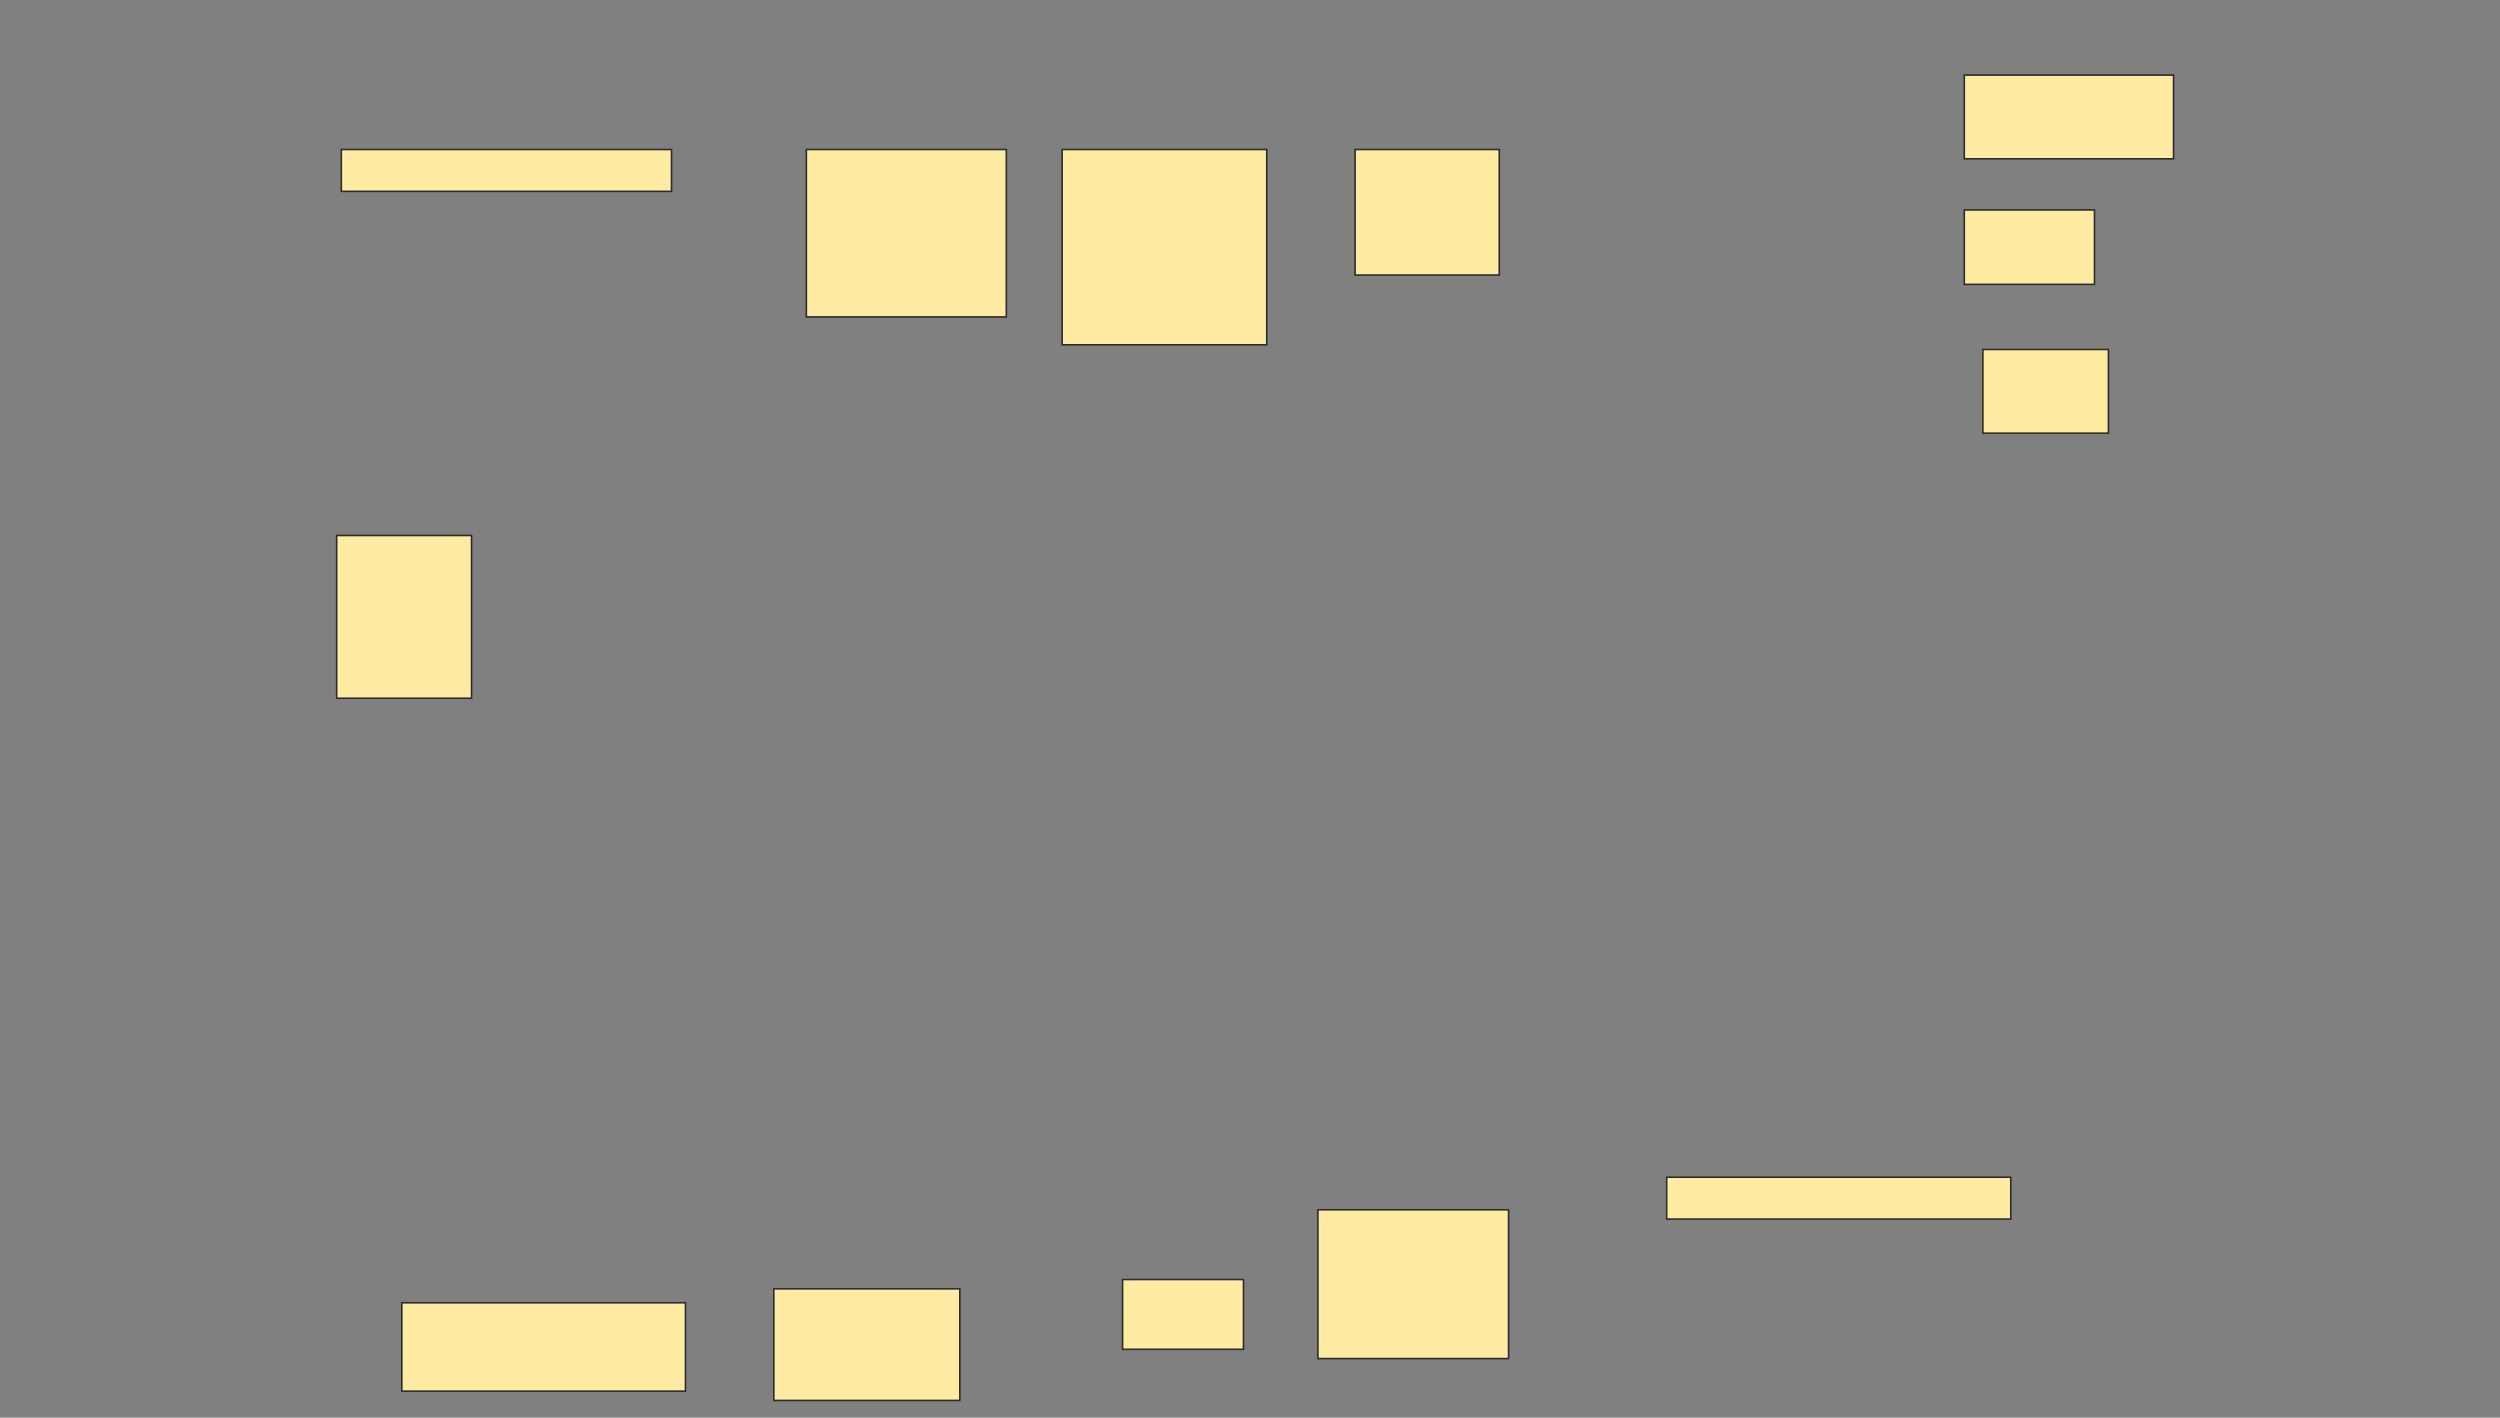 <svg height="871" width="1536" xmlns="http://www.w3.org/2000/svg">
 <rect width="100%" height="100%" fill="#808080" stroke="none"/>
 <!-- Created with Image Occlusion Enhanced -->
 <g>
  <title>Labels</title>
 </g>
 <g>
  <title>Masks</title>
  <rect fill="#FFEBA2" height="25.714" id="f26269ee8e3a4f64a0183755e20dcc19-ao-1" stroke="#2D2D2D" width="202.857" x="209.714" y="91.857"/>
  <rect fill="#FFEBA2" height="102.857" id="f26269ee8e3a4f64a0183755e20dcc19-ao-2" stroke="#2D2D2D" width="122.857" x="495.429" y="91.857"/>
  <rect fill="#FFEBA2" height="120" id="f26269ee8e3a4f64a0183755e20dcc19-ao-3" stroke="#2D2D2D" width="125.714" x="652.572" y="91.857"/>
  <rect fill="#FFEBA2" height="77.143" id="f26269ee8e3a4f64a0183755e20dcc19-ao-4" stroke="#2D2D2D" width="88.571" x="832.572" y="91.857"/>
  <rect fill="#FFEBA2" height="51.429" id="f26269ee8e3a4f64a0183755e20dcc19-ao-5" stroke="#2D2D2D" width="128.571" x="1206.857" y="46.143"/>
  <rect fill="#FFEBA2" height="45.714" id="f26269ee8e3a4f64a0183755e20dcc19-ao-6" stroke="#2D2D2D" width="80" x="1206.857" y="129"/>
  <rect fill="#FFEBA2" height="51.429" id="f26269ee8e3a4f64a0183755e20dcc19-ao-7" stroke="#2D2D2D" width="77.143" x="1218.286" y="214.714"/>
  
  <rect fill="#FFEBA2" height="100" id="f26269ee8e3a4f64a0183755e20dcc19-ao-9" stroke="#2D2D2D" stroke-dasharray="null" stroke-linecap="null" stroke-linejoin="null" width="82.857" x="206.857" y="329"/>
  <rect fill="#FFEBA2" height="25.714" id="f26269ee8e3a4f64a0183755e20dcc19-ao-10" stroke="#2D2D2D" stroke-dasharray="null" stroke-linecap="null" stroke-linejoin="null" width="211.429" x="1024" y="723.286"/>
  <rect fill="#FFEBA2" height="91.429" id="f26269ee8e3a4f64a0183755e20dcc19-ao-11" stroke="#2D2D2D" stroke-dasharray="null" stroke-linecap="null" stroke-linejoin="null" width="117.143" x="809.714" y="743.286"/>
  <rect fill="#FFEBA2" height="42.857" id="f26269ee8e3a4f64a0183755e20dcc19-ao-12" stroke="#2D2D2D" stroke-dasharray="null" stroke-linecap="null" stroke-linejoin="null" width="74.286" x="689.714" y="786.143"/>
  <rect fill="#FFEBA2" height="68.571" id="f26269ee8e3a4f64a0183755e20dcc19-ao-13" stroke="#2D2D2D" stroke-dasharray="null" stroke-linecap="null" stroke-linejoin="null" width="114.286" x="475.429" y="791.857"/>
  <rect fill="#FFEBA2" height="54.286" id="f26269ee8e3a4f64a0183755e20dcc19-ao-14" stroke="#2D2D2D" stroke-dasharray="null" stroke-linecap="null" stroke-linejoin="null" width="174.286" x="246.857" y="800.429"/>
 </g>
</svg>